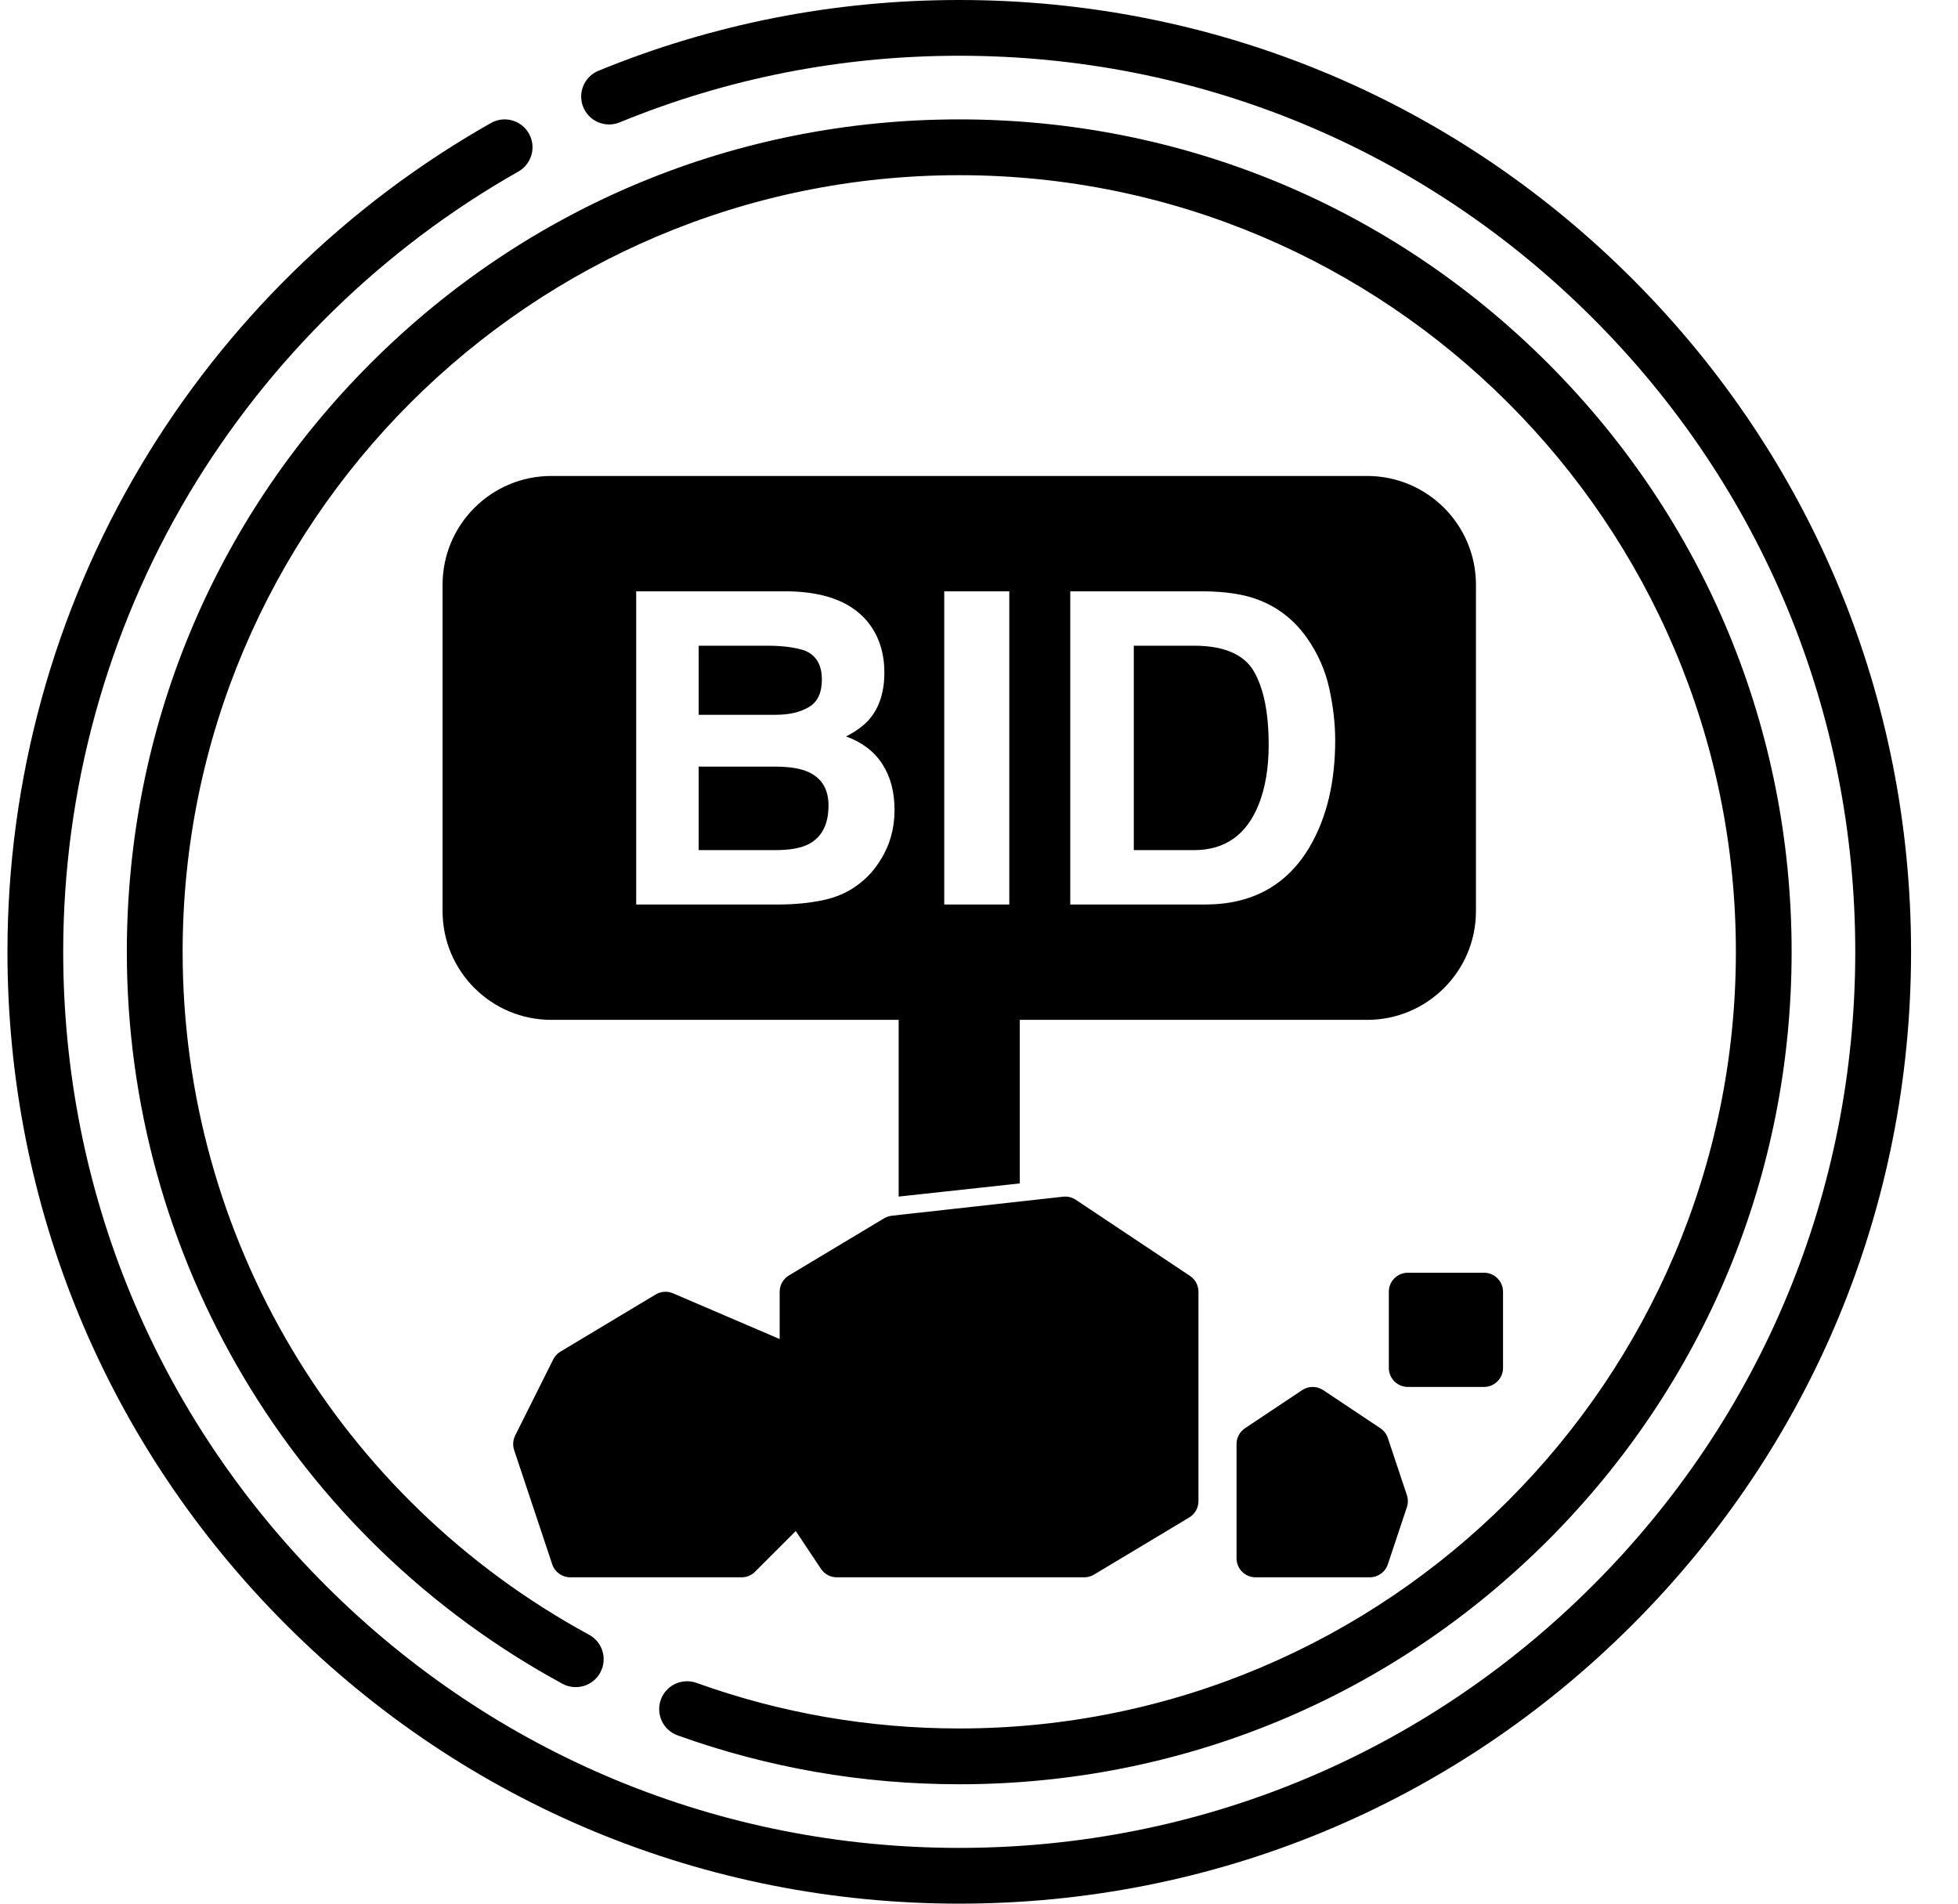 <svg viewBox="0 0 36 35" version="1.1" xmlns="http://www.w3.org/2000/svg" xmlns:xlink="http://www.w3.org/1999/xlink">
    <g id="Logos" stroke="none" stroke-width="1" fill="none" fill-rule="evenodd">
        <g id="Artboard" transform="translate(-590, -65)" fill="currentColor" fill-rule="nonzero">
            <path d="M607.637,65 C612.311,65 616.706,66.82 620.011,70.126 C623.316,73.431 625.137,77.826 625.137,82.5 C625.137,87.174 623.316,91.569 620.011,94.874 C616.706,98.18 612.311,100 607.637,100 C602.962,100 598.568,98.18 595.262,94.874 C591.957,91.569 590.137,87.174 590.137,82.5 C590.137,79.345 590.986,76.253 592.592,73.557 C594.151,70.939 596.376,68.762 599.026,67.262 C599.272,67.122 599.585,67.209 599.725,67.455 C599.864,67.702 599.777,68.014 599.531,68.154 C597.036,69.567 594.941,71.617 593.472,74.082 C591.961,76.619 591.162,79.53 591.162,82.5 C591.162,86.901 592.876,91.038 595.987,94.149 C599.099,97.261 603.236,98.975 607.637,98.975 C612.037,98.975 616.174,97.261 619.286,94.149 C622.398,91.038 624.111,86.901 624.111,82.5 C624.111,78.099 622.398,73.962 619.286,70.851 C616.174,67.739 612.037,66.025 607.637,66.025 C605.476,66.025 603.375,66.437 601.393,67.25 C601.131,67.357 600.831,67.232 600.724,66.97 C600.616,66.708 600.742,66.408 601.004,66.301 C603.11,65.438 605.341,65 607.637,65 Z M607.637,67.195 C611.725,67.195 615.568,68.787 618.459,71.678 C621.349,74.569 622.941,78.412 622.941,82.5 C622.941,86.588 621.349,90.431 618.459,93.322 C615.568,96.213 611.725,97.805 607.637,97.805 C605.859,97.805 604.117,97.502 602.459,96.906 C602.192,96.811 602.054,96.517 602.15,96.25 C602.245,95.984 602.539,95.846 602.806,95.941 C604.352,96.497 605.978,96.779 607.637,96.779 C615.51,96.779 621.916,90.374 621.916,82.5 C621.916,74.626 615.51,68.221 607.637,68.221 C599.763,68.221 593.358,74.626 593.358,82.5 C593.358,87.741 596.221,92.552 600.831,95.056 C601.08,95.191 601.172,95.502 601.037,95.751 C600.901,96 600.59,96.092 600.341,95.957 C595.401,93.273 592.332,88.117 592.332,82.5 C592.332,78.412 593.924,74.569 596.815,71.678 C599.705,68.787 603.549,67.195 607.637,67.195 Z M614.33,90.559 L615.38,91.259 C615.444,91.302 615.493,91.366 615.517,91.439 L615.867,92.489 C615.891,92.561 615.891,92.639 615.867,92.711 L615.517,93.761 C615.47,93.904 615.336,94 615.185,94 L613.085,94 C612.892,94 612.735,93.843 612.735,93.65 L612.735,91.55 C612.735,91.433 612.794,91.324 612.891,91.259 L613.941,90.559 C614.059,90.48 614.212,90.48 614.33,90.559 Z M609.78,87.059 L611.88,88.459 C611.977,88.524 612.035,88.633 612.035,88.75 L612.035,92.6 C612.035,92.723 611.971,92.837 611.865,92.9 L610.115,93.95 C610.061,93.983 609.999,94 609.935,94 L605.385,94 C605.268,94 605.159,93.942 605.094,93.844 L604.631,93.149 L603.883,93.897 C603.817,93.963 603.728,94 603.635,94 L600.485,94 C600.335,94 600.201,93.904 600.153,93.761 L599.453,91.661 C599.424,91.573 599.431,91.476 599.472,91.393 L600.172,89.993 C600.202,89.934 600.248,89.884 600.305,89.85 L602.055,88.8 C602.152,88.742 602.27,88.734 602.373,88.778 L604.335,89.619 L604.335,88.75 C604.335,88.627 604.4,88.513 604.505,88.45 L606.255,87.4 C606.298,87.374 606.347,87.358 606.397,87.352 L609.547,87.002 C609.629,86.993 609.711,87.013 609.78,87.059 Z M617.285,88.4 C617.479,88.4 617.635,88.557 617.635,88.75 L617.635,90.15 C617.635,90.343 617.479,90.5 617.285,90.5 L615.885,90.5 C615.692,90.5 615.535,90.343 615.535,90.15 L615.535,88.75 C615.535,88.557 615.692,88.4 615.885,88.4 L617.285,88.4 Z M615.137,73.751 C616.241,73.751 617.137,74.647 617.137,75.751 L617.137,81.751 C617.137,82.856 616.241,83.751 615.137,83.751 L608.75,83.751 L608.75,86.758 L606.523,87 L606.523,83.751 L600.137,83.751 C599.032,83.751 598.137,82.856 598.137,81.751 L598.137,75.751 C598.137,74.647 599.032,73.751 600.137,73.751 L615.137,73.751 Z M604.494,75.872 L601.697,75.872 L601.697,81.63 L604.307,81.63 C604.601,81.63 604.874,81.604 605.125,81.552 C605.376,81.5 605.595,81.404 605.779,81.263 C605.944,81.141 606.08,80.99 606.19,80.81 C606.361,80.539 606.447,80.233 606.447,79.892 C606.447,79.561 606.373,79.28 606.223,79.048 C606.073,78.816 605.851,78.647 605.557,78.54 C605.749,78.441 605.895,78.332 605.994,78.212 C606.171,77.999 606.26,77.716 606.26,77.365 C606.26,77.023 606.171,76.73 605.994,76.486 C605.7,76.087 605.2,75.883 604.494,75.872 Z M608.557,75.872 L607.361,75.872 L607.361,81.63 L608.557,81.63 L608.557,75.872 Z M612.158,75.872 L609.678,75.872 L609.678,81.63 L612.158,81.63 C613.028,81.63 613.671,81.272 614.088,80.556 C614.395,80.025 614.549,79.376 614.549,78.611 C614.549,78.309 614.513,77.991 614.44,77.658 C614.367,77.324 614.23,77.014 614.029,76.728 C613.779,76.374 613.453,76.13 613.049,75.997 C612.812,75.919 612.515,75.878 612.158,75.872 Z M604.279,79.095 C604.529,79.098 604.723,79.13 604.861,79.193 C605.109,79.305 605.233,79.51 605.233,79.81 C605.233,80.164 605.105,80.404 604.85,80.529 C604.709,80.596 604.513,80.63 604.26,80.63 L602.846,80.63 L602.846,79.095 L604.279,79.095 Z M611.955,76.872 C612.502,76.872 612.868,77.029 613.053,77.341 C613.235,77.656 613.326,78.107 613.326,78.693 C613.326,79.117 613.265,79.483 613.143,79.79 C612.919,80.35 612.523,80.63 611.955,80.63 L610.846,80.63 L610.846,76.872 L611.955,76.872 Z M604.111,76.872 C604.39,76.872 604.619,76.902 604.799,76.962 C605.007,77.048 605.111,77.225 605.111,77.493 C605.111,77.736 605.033,77.904 604.877,77.997 C604.718,78.094 604.513,78.142 604.26,78.142 L602.846,78.142 L602.846,76.872 L604.111,76.872 Z" id="Combined-Shape"></path>
        </g>
    </g>
</svg>